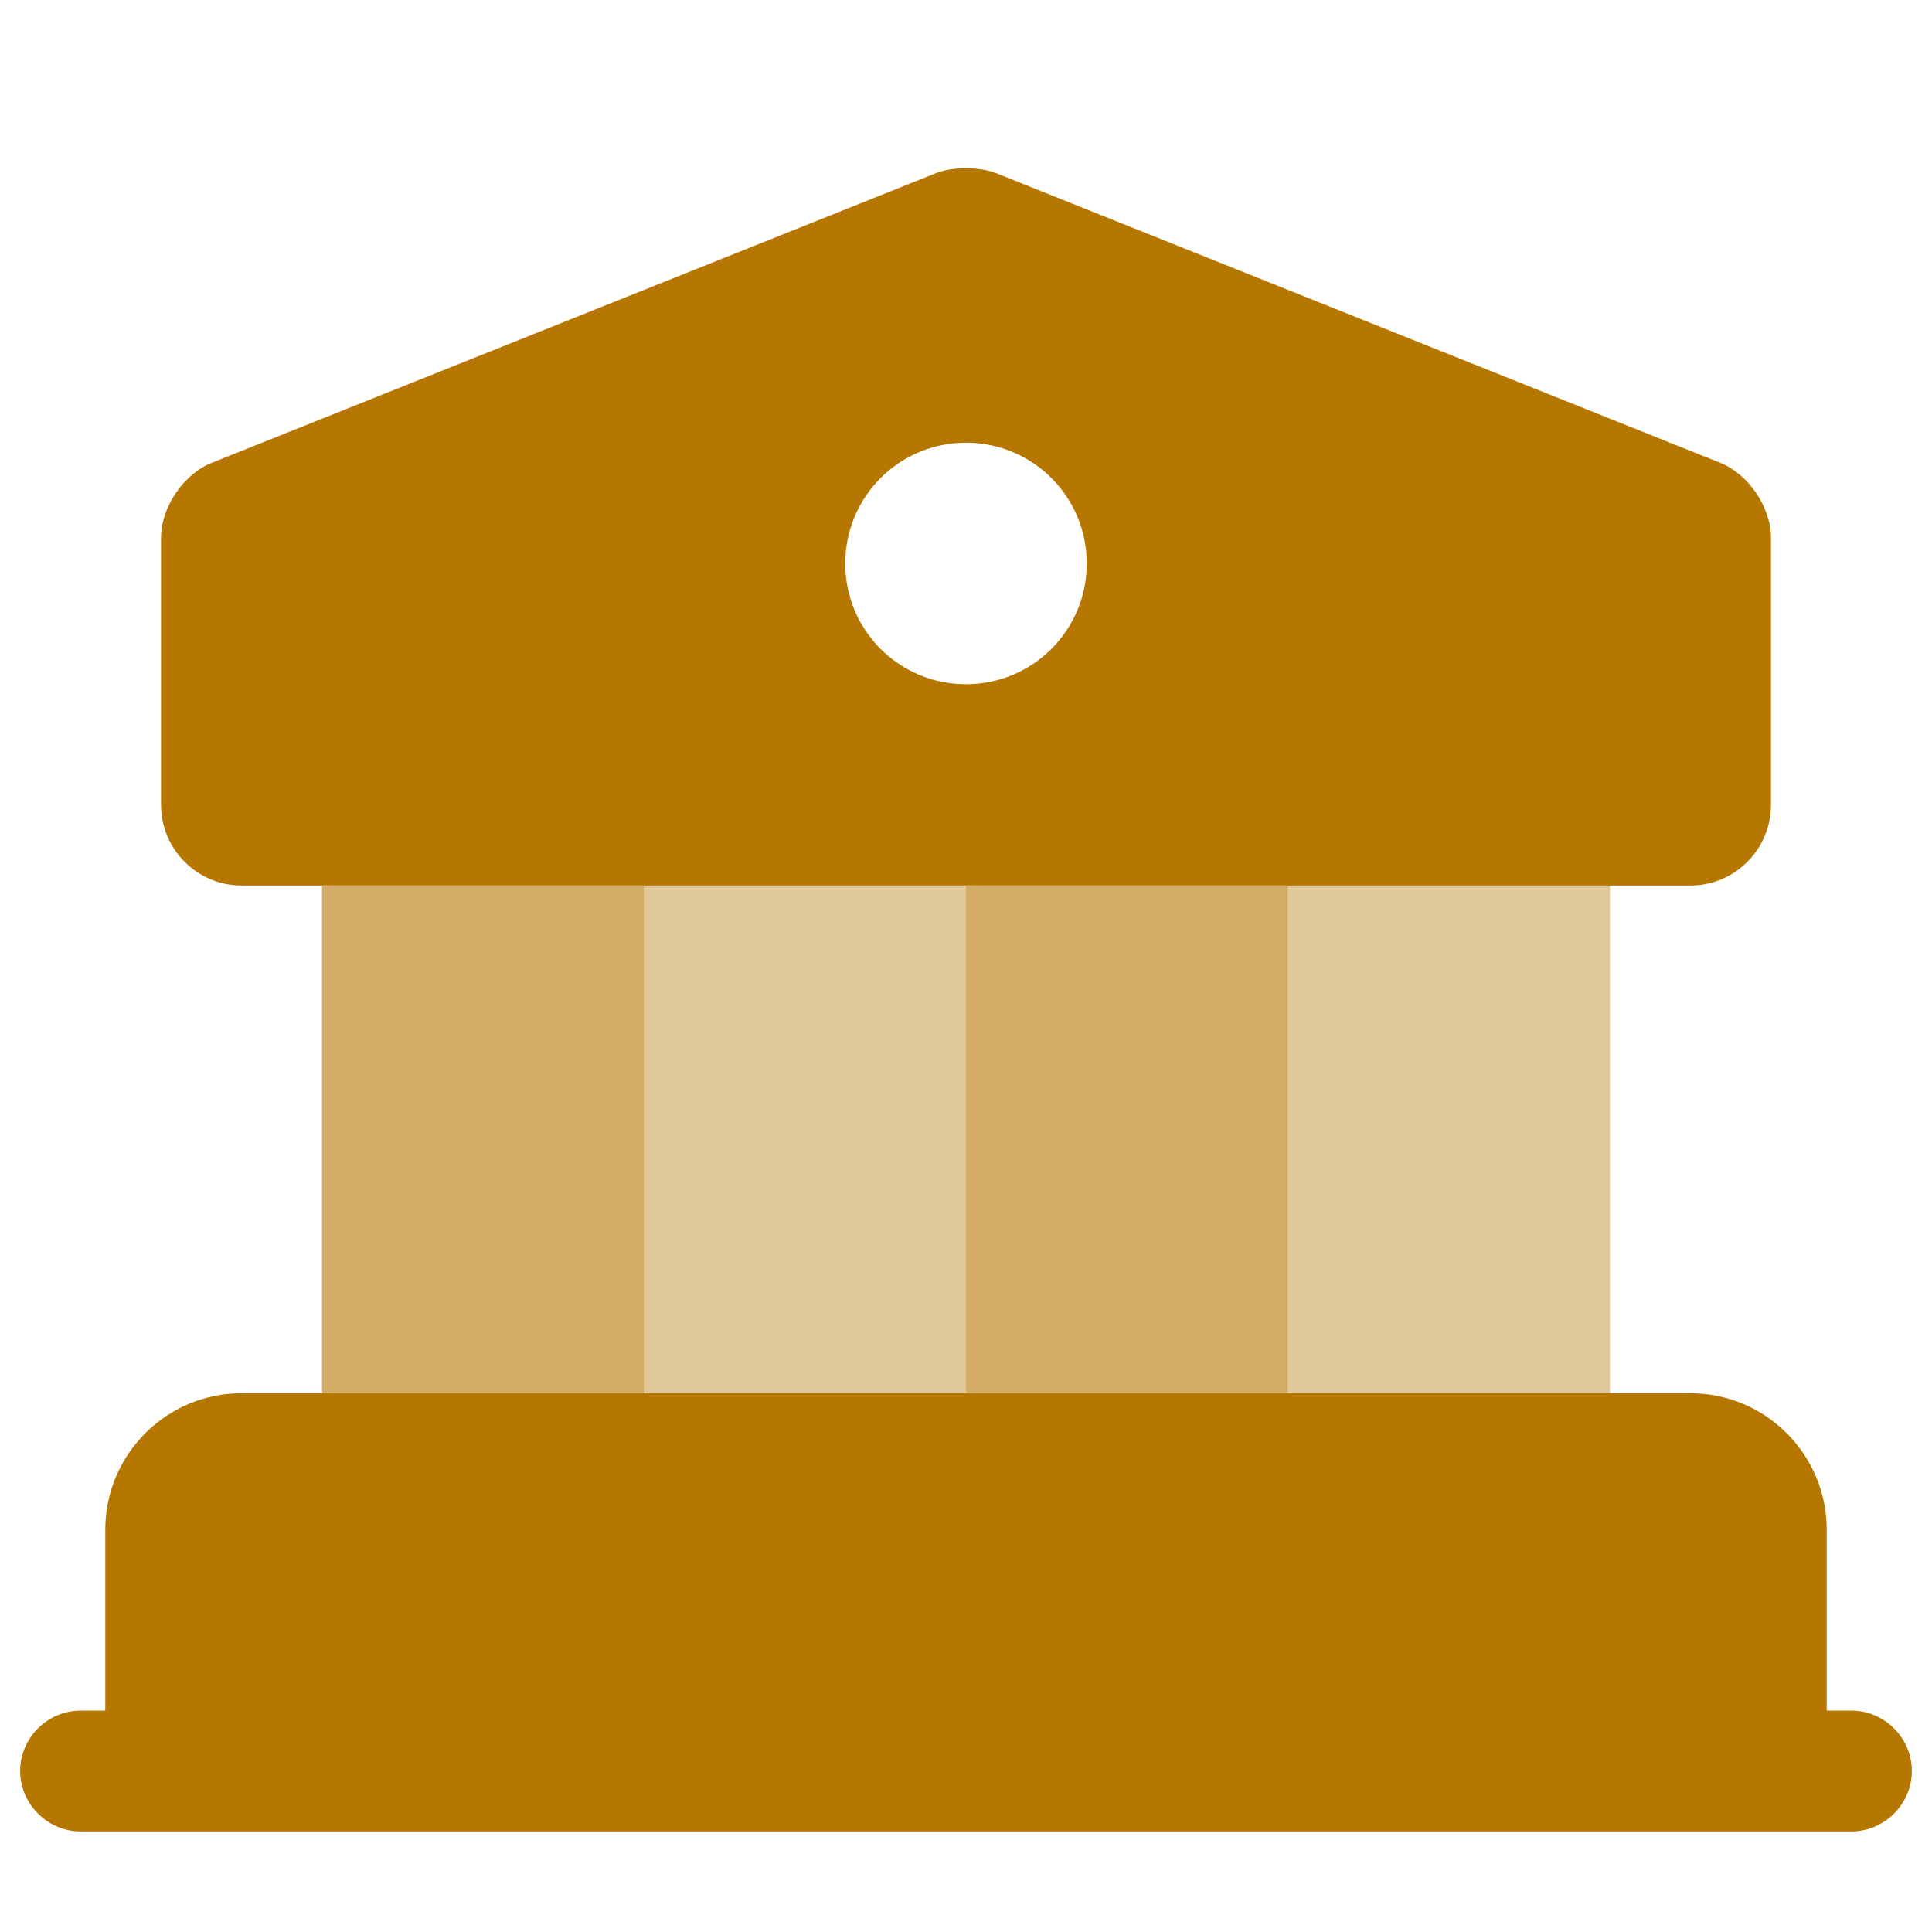 <svg width="26" height="26" viewBox="0 0 26 26" fill="none" xmlns="http://www.w3.org/2000/svg">
<g id="vuesax/bulk/bank">
<g id="bank">
<path id="Vector" d="M23.833 20.583V23.833H2.167V20.583C2.167 19.988 2.654 19.5 3.25 19.5H22.75C23.346 19.5 23.833 19.988 23.833 20.583Z" fill="#B57700" stroke="#B57700" stroke-width="1.5" stroke-miterlimit="10" stroke-linecap="round" stroke-linejoin="round"/>
<path id="Vector_2" opacity="0.6" d="M8.667 11.917H4.333V19.5H8.667V11.917Z" fill="#B57700"/>
<path id="Vector_3" opacity="0.4" d="M13 11.917H8.667V19.5H13V11.917Z" fill="#B57700"/>
<path id="Vector_4" opacity="0.6" d="M17.333 11.917H13V19.5H17.333V11.917Z" fill="#B57700"/>
<path id="Vector_5" opacity="0.4" d="M21.667 11.917H17.333V19.5H21.667V11.917Z" fill="#B57700"/>
<path id="Vector_6" d="M24.917 24.646H1.083C0.639 24.646 0.271 24.277 0.271 23.833C0.271 23.389 0.639 23.021 1.083 23.021H24.917C25.361 23.021 25.729 23.389 25.729 23.833C25.729 24.277 25.361 24.646 24.917 24.646Z" fill="#B57700"/>
<path id="Vector_7" d="M23.151 6.229L13.401 2.329C13.184 2.243 12.816 2.243 12.599 2.329L2.849 6.229C2.47 6.381 2.167 6.825 2.167 7.237V10.833C2.167 11.429 2.654 11.917 3.25 11.917H22.75C23.346 11.917 23.833 11.429 23.833 10.833V7.237C23.833 6.825 23.53 6.381 23.151 6.229ZM13 9.208C12.101 9.208 11.375 8.483 11.375 7.583C11.375 6.684 12.101 5.958 13 5.958C13.899 5.958 14.625 6.684 14.625 7.583C14.625 8.483 13.899 9.208 13 9.208Z" fill="#B57700"/>
</g>
</g>
</svg>
